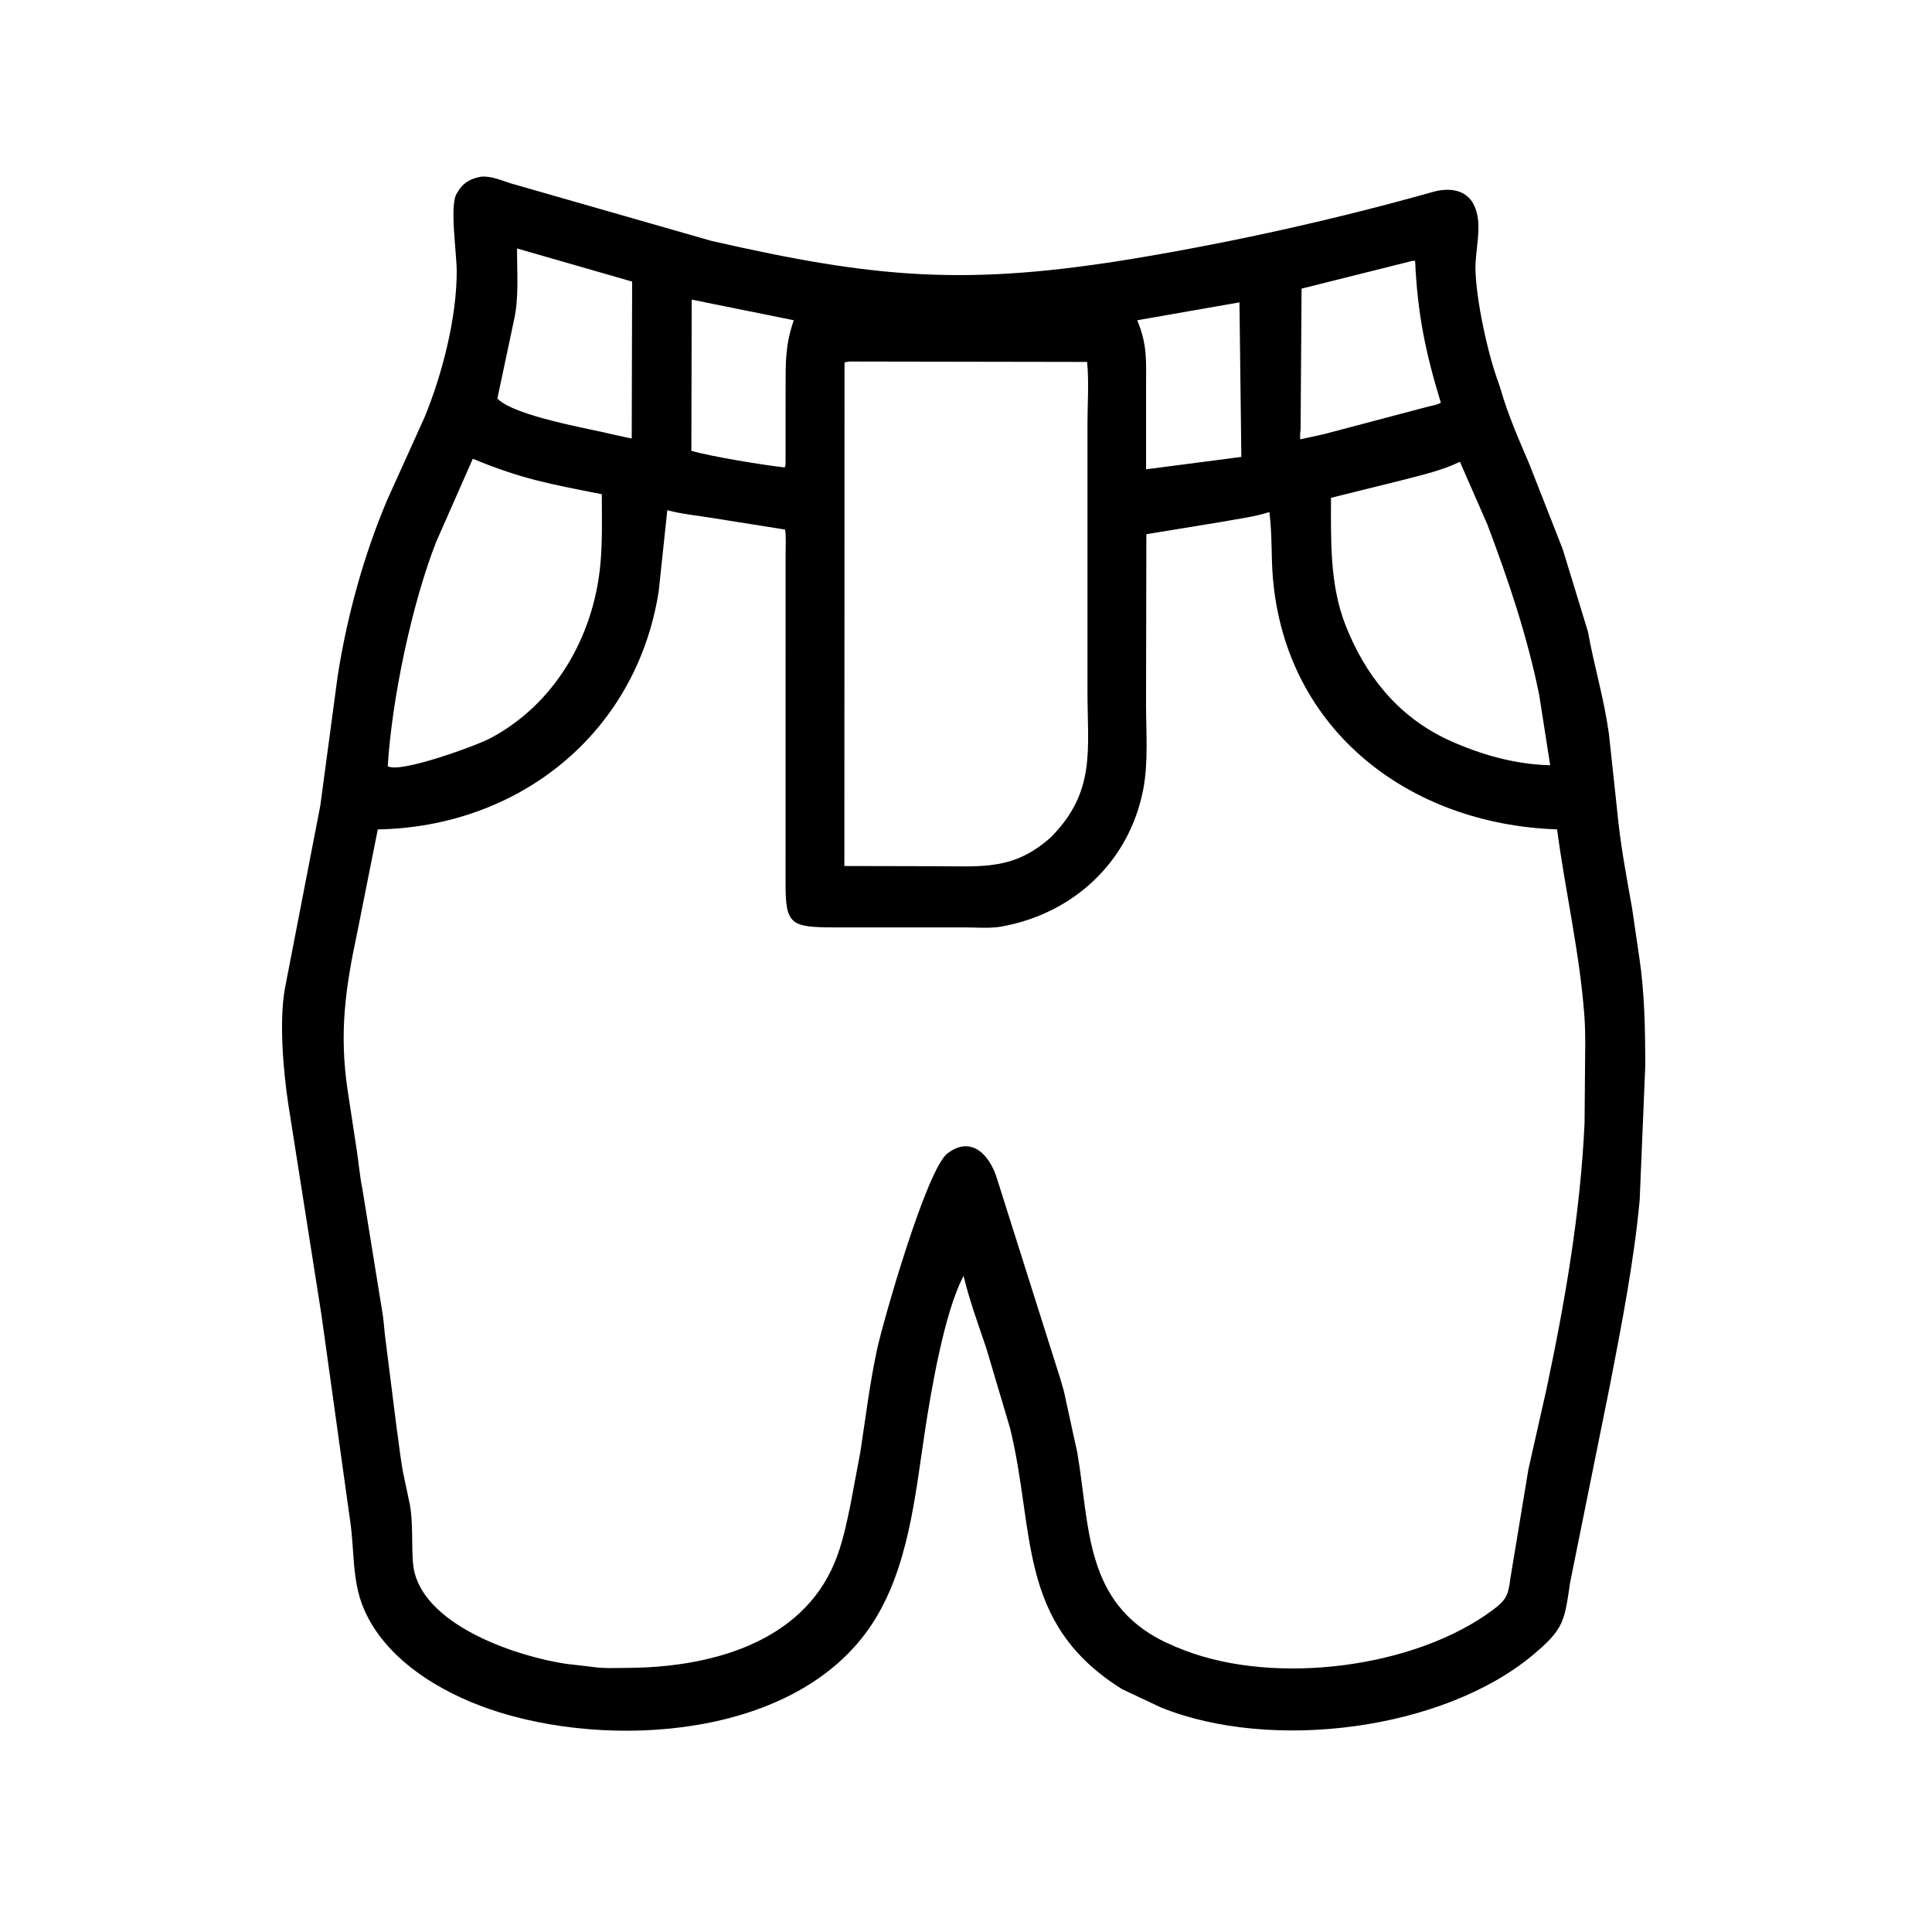 <svg width="48" height="48" viewBox="0 0 48 48" fill="none" xmlns="http://www.w3.org/2000/svg">
<path d="M27.881 41.968C25.248 40.329 25.731 38.056 25.093 35.477L24.506 33.501C24.304 32.902 24.088 32.317 23.94 31.7C23.456 32.604 23.121 34.618 22.971 35.613C22.733 37.192 22.564 38.975 21.67 40.342C19.798 43.207 15.11 43.474 12.168 42.464C10.921 42.035 9.569 41.221 9.035 39.961C8.739 39.263 8.81 38.505 8.697 37.77L7.987 32.672L7.163 27.438C7.035 26.589 6.934 25.369 7.077 24.566L7.958 20.015L8.39 16.791C8.625 15.299 9.03 13.819 9.617 12.427L10.546 10.371C10.984 9.311 11.35 7.895 11.347 6.733C11.345 6.273 11.165 5.092 11.347 4.81L11.41 4.706C11.546 4.513 11.735 4.426 11.96 4.389C12.206 4.37 12.462 4.483 12.691 4.556L17.672 5.984C21.756 6.915 24.02 7.122 28.289 6.405C30.756 5.99 33.205 5.442 35.613 4.765C36.013 4.653 36.467 4.708 36.643 5.144L36.656 5.18C36.827 5.613 36.652 6.211 36.657 6.668C36.666 7.418 36.959 8.785 37.232 9.516L37.289 9.691C37.467 10.311 37.742 10.937 37.996 11.53L38.827 13.649L39.453 15.697C39.607 16.558 39.842 17.307 39.972 18.223L40.171 20.074C40.259 21 40.386 21.642 40.548 22.559L40.728 23.789C40.86 24.661 40.875 25.587 40.877 26.465L40.737 29.822C40.594 31.348 40.295 32.878 40.005 34.383L39.01 39.312C38.867 40.264 38.873 40.463 38.071 41.129C35.833 42.986 31.598 43.528 28.852 42.425L27.881 41.968ZM12.846 6.173C12.842 6.734 12.897 7.388 12.774 7.934L12.357 9.902C12.793 10.347 14.664 10.65 15.292 10.809L15.695 10.895L15.705 6.996L12.846 6.173ZM35.096 6.48L32.337 7.171L32.313 10.664C32.309 10.743 32.289 10.837 32.308 10.915L32.901 10.784L35.49 10.1C35.573 10.078 35.73 10.053 35.797 10.004C35.409 8.738 35.218 7.78 35.158 6.48H35.096ZM17.185 7.444L17.177 11.2C17.651 11.341 18.998 11.56 19.494 11.613C19.521 11.565 19.516 11.524 19.517 11.47L19.518 9.612C19.519 8.976 19.512 8.564 19.721 7.956L17.185 7.444ZM30.794 7.512L28.254 7.957C28.508 8.568 28.474 8.951 28.474 9.605L28.474 11.66L30.841 11.352L30.794 7.512ZM21.103 8.982L20.982 9.003L20.978 21.516L23.255 21.521C24.41 21.523 25.19 21.626 26.112 20.798C27.232 19.667 27.018 18.622 27.018 17.184L27.018 10.539C27.018 10.035 27.058 9.492 27.009 8.992L21.103 8.982ZM11.747 11.398L10.837 13.462C10.235 14.999 9.741 17.334 9.633 19.034C9.926 19.228 11.865 18.513 12.178 18.344C13.784 17.493 14.737 15.829 14.913 14.054C14.971 13.468 14.952 12.867 14.952 12.279C13.646 12.021 12.965 11.902 11.747 11.398ZM36.271 11.473L36.251 11.482C35.841 11.681 35.362 11.792 34.922 11.908L33.068 12.368C33.067 13.418 33.035 14.521 33.423 15.516C33.906 16.757 34.707 17.775 35.938 18.363L35.994 18.389C36.787 18.748 37.639 18.993 38.514 19.012L38.241 17.267C37.947 15.812 37.478 14.421 36.955 13.035L36.271 11.473ZM16.579 12.675L16.365 14.693C15.812 18.221 12.896 20.543 9.386 20.607L8.876 23.167C8.577 24.562 8.426 25.672 8.636 27.084L8.859 28.547C8.91 28.872 8.936 29.209 9.002 29.531L9.505 32.637C9.533 32.812 9.543 32.988 9.563 33.164L9.854 35.476C9.914 35.873 9.951 36.288 10.035 36.68L10.186 37.397C10.284 37.953 10.197 38.687 10.302 39.082C10.66 40.434 12.881 41.161 14.062 41.337L14.697 41.411C14.984 41.457 15.29 41.44 15.58 41.438C17.594 41.431 19.905 40.843 20.742 38.808C20.926 38.361 21.025 37.883 21.124 37.411L21.374 36.082C21.506 35.224 21.61 34.354 21.795 33.505C21.942 32.83 23.021 29.039 23.545 28.651C24.157 28.197 24.601 28.723 24.771 29.285L26.355 34.294C26.384 34.406 26.423 34.512 26.446 34.627L26.766 36.094C27.08 37.938 26.944 39.808 28.918 40.784L29.227 40.922L29.445 41.008C31.706 41.872 35.15 41.445 37.09 39.998C37.439 39.738 37.473 39.617 37.526 39.207L37.972 36.509L38.418 34.53C38.881 32.35 39.267 30.124 39.368 27.895L39.378 26.707C39.379 26.217 39.399 25.718 39.363 25.23C39.246 23.668 38.891 22.154 38.685 20.606C35.017 20.48 31.958 18.156 31.626 14.379C31.578 13.827 31.611 13.275 31.537 12.722C31.158 12.844 30.743 12.893 30.352 12.966L28.481 13.272L28.473 17.494C28.473 18.186 28.534 18.933 28.403 19.613C28.055 21.421 26.658 22.702 24.88 23.02C24.593 23.071 24.257 23.041 23.964 23.041L20.737 23.041C19.648 23.039 19.516 22.974 19.517 21.959L19.518 13.786C19.518 13.58 19.534 13.361 19.506 13.157L17.721 12.873C17.349 12.812 16.941 12.775 16.579 12.675Z" fill="black"/>
</svg>
